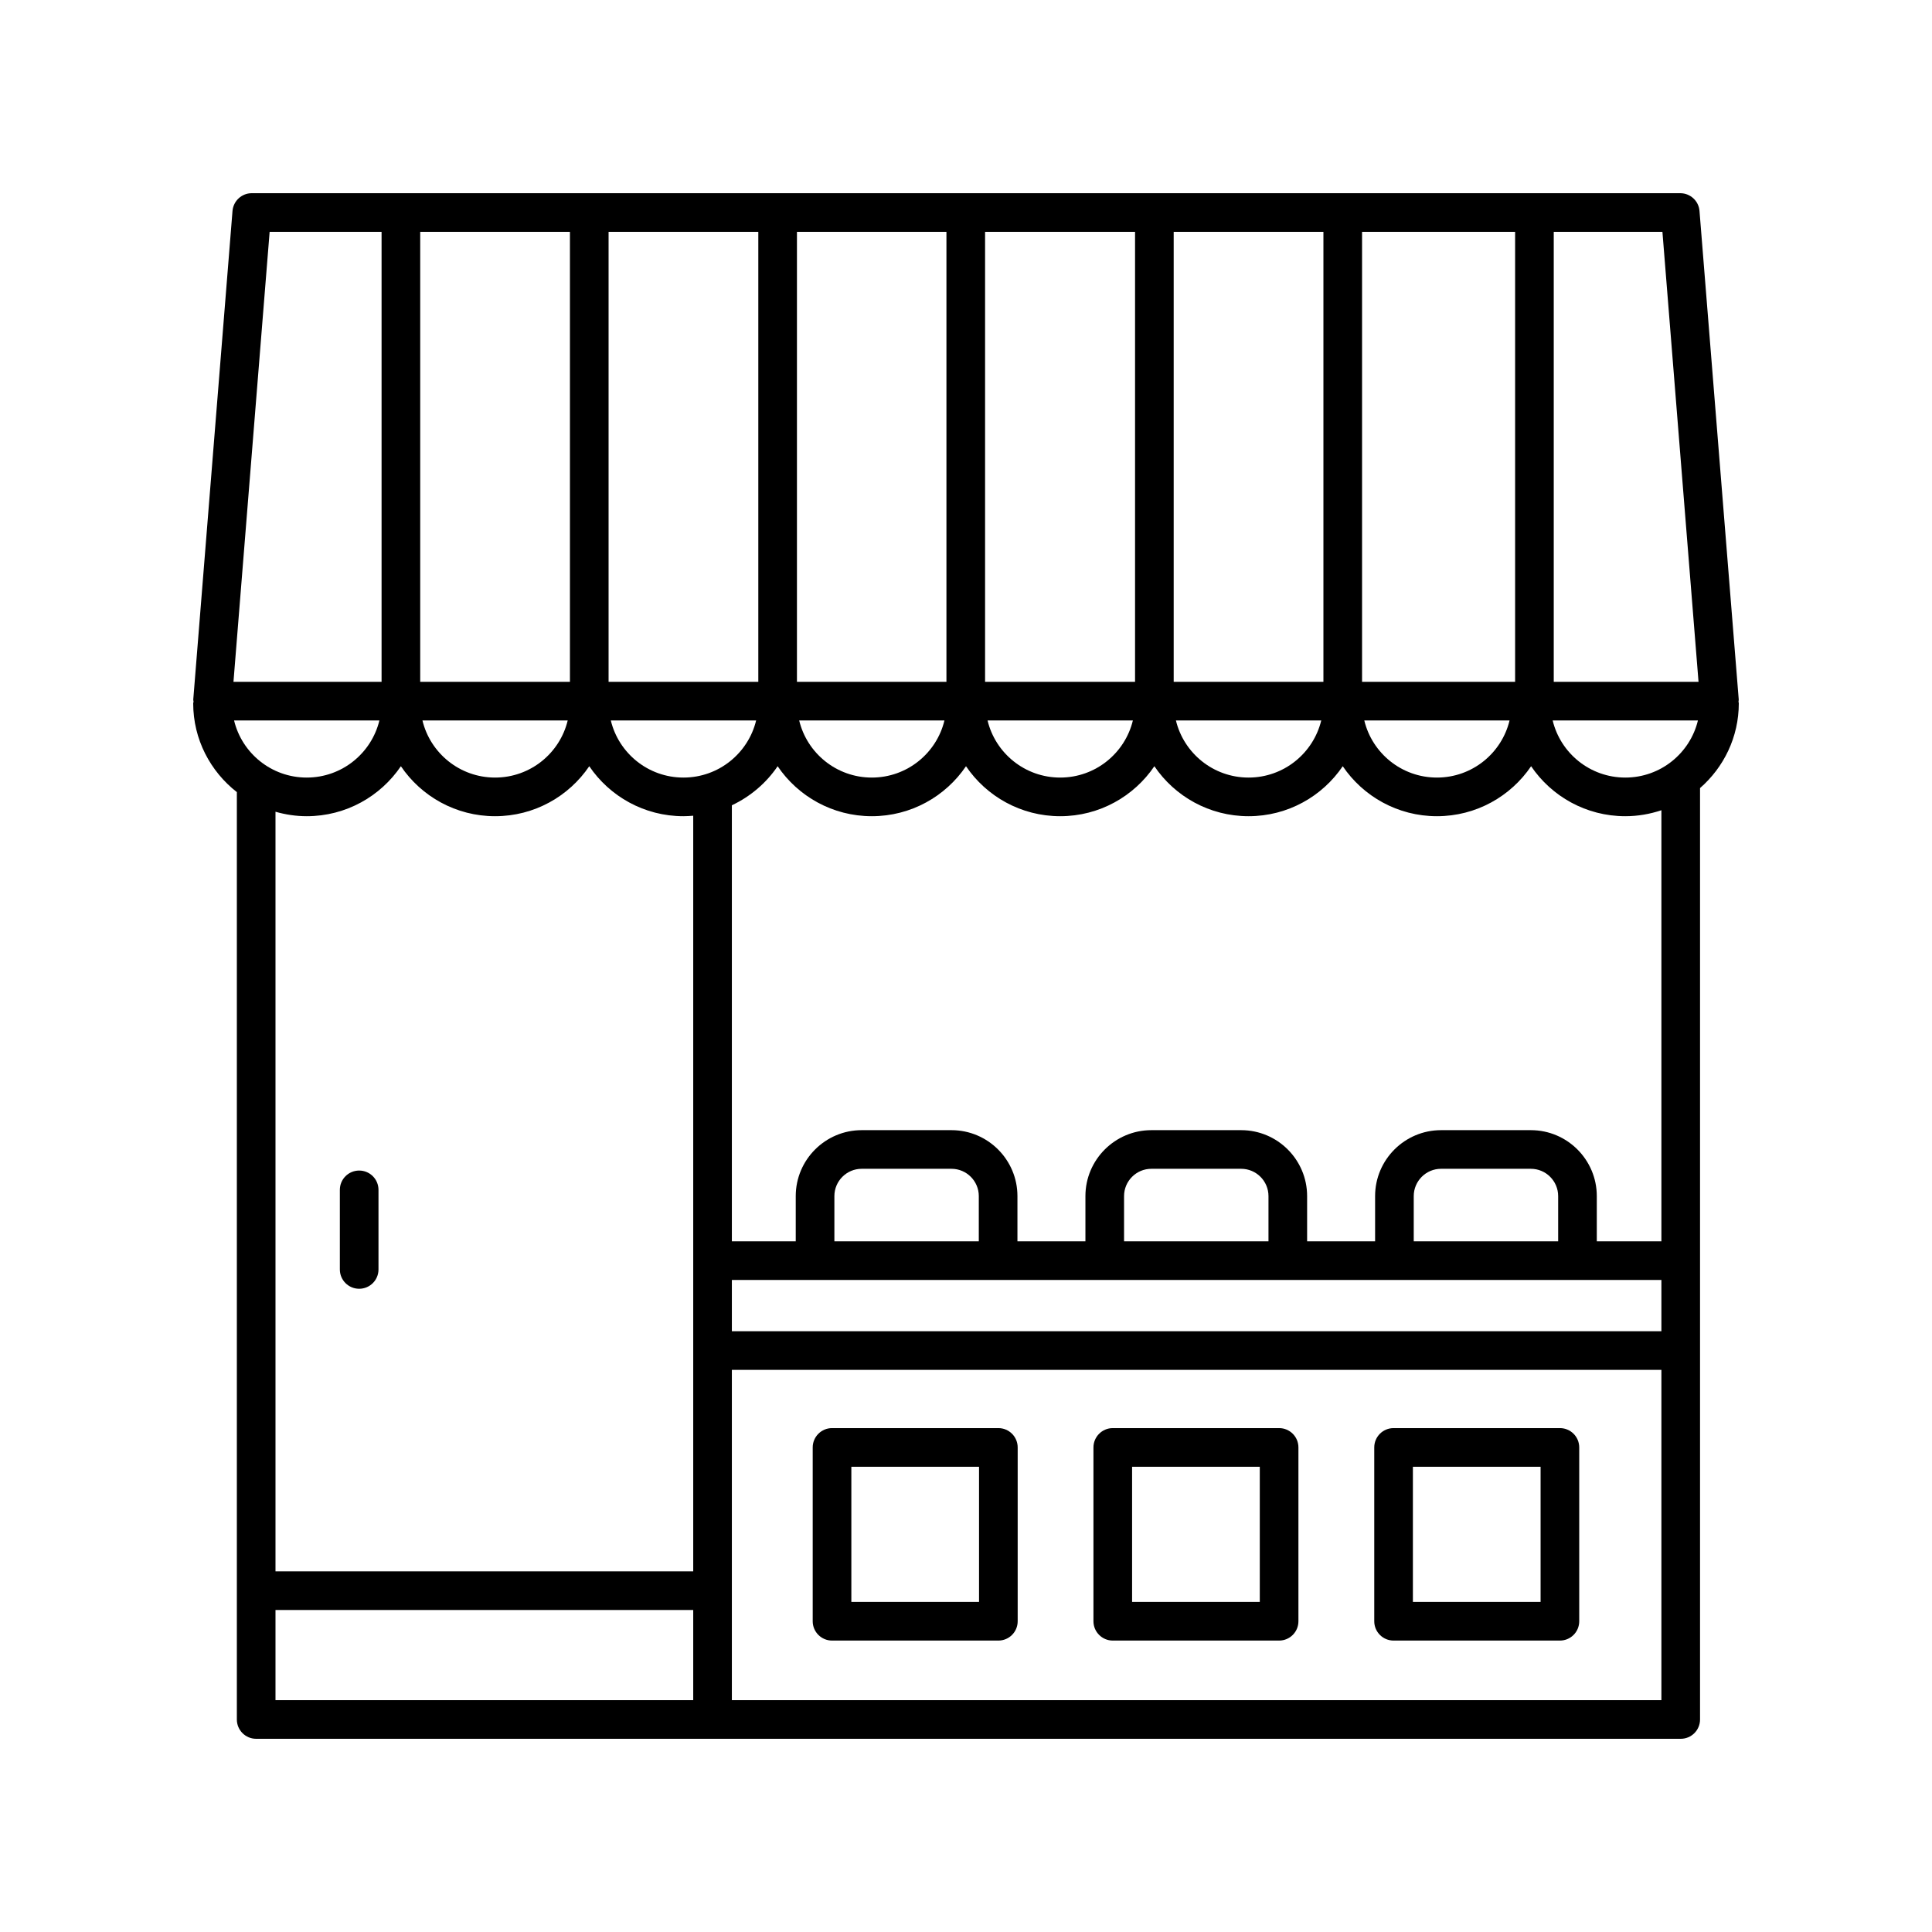 <?xml version="1.0" encoding="UTF-8"?> <svg xmlns="http://www.w3.org/2000/svg" width="32" height="32" viewBox="0 0 32 32" fill="none"><path d="M5.949 21.346C6.126 21.346 6.269 21.203 6.269 21.026V19.708C6.269 19.531 6.126 19.388 5.949 19.388C5.772 19.388 5.629 19.531 5.629 19.708V21.026C5.629 21.203 5.772 21.346 5.949 21.346Z" fill="black"></path><path d="M25.837 23.654H23.082C22.905 23.654 22.762 23.797 22.762 23.974V26.853C22.762 27.03 22.905 27.173 23.082 27.173H25.837C26.014 27.173 26.157 27.03 26.157 26.853V23.974C26.157 23.797 26.014 23.654 25.837 23.654ZM25.517 26.533H23.402V24.294H25.517V26.533Z" fill="black"></path><path d="M21.186 23.654H18.431C18.255 23.654 18.111 23.797 18.111 23.974V26.853C18.111 27.03 18.255 27.173 18.431 27.173H21.186C21.363 27.173 21.506 27.03 21.506 26.853V23.974C21.506 23.797 21.363 23.654 21.186 23.654ZM20.866 26.533H18.751V24.294H20.866V26.533Z" fill="black"></path><path d="M16.536 23.654H13.781C13.605 23.654 13.461 23.797 13.461 23.974V26.853C13.461 27.03 13.605 27.173 13.781 27.173H16.536C16.713 27.173 16.856 27.03 16.856 26.853V23.974C16.856 23.797 16.713 23.654 16.536 23.654ZM16.216 26.533H14.101V24.294H16.216V26.533Z" fill="black"></path><path d="M28.799 11.587L28.149 3.494C28.136 3.328 27.997 3.2 27.83 3.2H4.17C4.003 3.2 3.865 3.328 3.851 3.494L3.201 11.587C3.2 11.599 3.205 11.61 3.206 11.622C3.205 11.631 3.2 11.639 3.2 11.649C3.2 12.246 3.484 12.777 3.923 13.12V28.48C3.923 28.657 4.066 28.8 4.243 28.8H27.838C28.015 28.8 28.158 28.657 28.158 28.48V13.053C28.551 12.71 28.8 12.208 28.8 11.649C28.8 11.639 28.796 11.631 28.795 11.622C28.795 11.61 28.8 11.599 28.799 11.587ZM26.92 12.879C26.335 12.879 25.847 12.474 25.717 11.933H28.123C27.993 12.474 27.505 12.879 26.92 12.879ZM16.212 20.56H13.82V19.811C13.82 19.562 14.023 19.359 14.272 19.359H15.76C16.009 19.359 16.212 19.562 16.212 19.811V20.56ZM27.518 21.2V22.049H12.122V21.2H27.518ZM21.01 20.56H18.618V19.811C18.618 19.562 18.821 19.359 19.07 19.359H20.558C20.807 19.359 21.01 19.562 21.01 19.811V20.56ZM25.808 20.56H23.416V19.811C23.416 19.562 23.619 19.359 23.868 19.359H25.356C25.605 19.359 25.808 19.562 25.808 19.811V20.56ZM11.32 12.879C10.735 12.879 10.247 12.474 10.117 11.933H12.524C12.393 12.474 11.905 12.879 11.32 12.879ZM3.877 11.933H6.284C6.153 12.474 5.665 12.879 5.08 12.879C4.495 12.879 4.007 12.474 3.877 11.933ZM22.56 11.293V3.84H25.095V11.293H22.56ZM21.92 11.293H19.44V3.84H21.92V11.293ZM18.8 11.293H16.316V3.84H18.8V11.293ZM15.676 11.293H13.2V3.84H15.676V11.293ZM12.56 11.293H10.08V3.84H12.56V11.293ZM9.44 11.293H6.96V3.84H9.44V11.293ZM9.403 11.933C9.273 12.474 8.785 12.879 8.2 12.879C7.615 12.879 7.127 12.474 6.997 11.933H9.403ZM15.643 11.933C15.513 12.474 15.025 12.879 14.44 12.879C13.855 12.879 13.367 12.474 13.237 11.933H15.643ZM18.764 11.933C18.633 12.474 18.145 12.879 17.56 12.879C16.975 12.879 16.487 12.474 16.357 11.933H18.764ZM21.884 11.933C21.753 12.474 21.265 12.879 20.68 12.879C20.095 12.879 19.607 12.474 19.477 11.933H21.884ZM25.003 11.933C24.873 12.474 24.385 12.879 23.8 12.879C23.215 12.879 22.727 12.474 22.597 11.933H25.003ZM28.133 11.293H25.735V3.84H27.535L28.133 11.293ZM4.466 3.84H6.32V11.293H3.867L4.466 3.84ZM5.08 13.519C5.729 13.519 6.302 13.19 6.64 12.691C6.978 13.19 7.551 13.519 8.2 13.519C8.849 13.519 9.422 13.19 9.76 12.691C10.098 13.19 10.671 13.519 11.32 13.519C11.375 13.519 11.429 13.515 11.482 13.511V26.027H4.563V13.445C4.728 13.492 4.901 13.519 5.08 13.519ZM4.563 26.667H11.482V28.16H4.563V26.667ZM12.122 28.16V22.689H27.518V28.16H12.122ZM27.518 20.56H26.448V19.811C26.448 19.209 25.958 18.719 25.356 18.719H23.868C23.266 18.719 22.776 19.209 22.776 19.811V20.56H21.65V19.811C21.65 19.209 21.16 18.719 20.558 18.719H19.07C18.468 18.719 17.978 19.209 17.978 19.811V20.56H16.852V19.811C16.852 19.209 16.362 18.719 15.76 18.719H14.272C13.67 18.719 13.18 19.209 13.18 19.811V20.56H12.122V13.338C12.429 13.193 12.692 12.969 12.88 12.691C13.218 13.19 13.791 13.519 14.44 13.519C15.089 13.519 15.662 13.19 16 12.691C16.338 13.19 16.911 13.519 17.56 13.519C18.209 13.519 18.782 13.19 19.12 12.691C19.458 13.19 20.031 13.519 20.68 13.519C21.329 13.519 21.902 13.19 22.24 12.691C22.578 13.19 23.151 13.519 23.8 13.519C24.449 13.519 25.022 13.19 25.36 12.691C25.698 13.19 26.271 13.519 26.92 13.519C27.129 13.519 27.33 13.483 27.518 13.42V20.56Z" fill="black"></path></svg> 